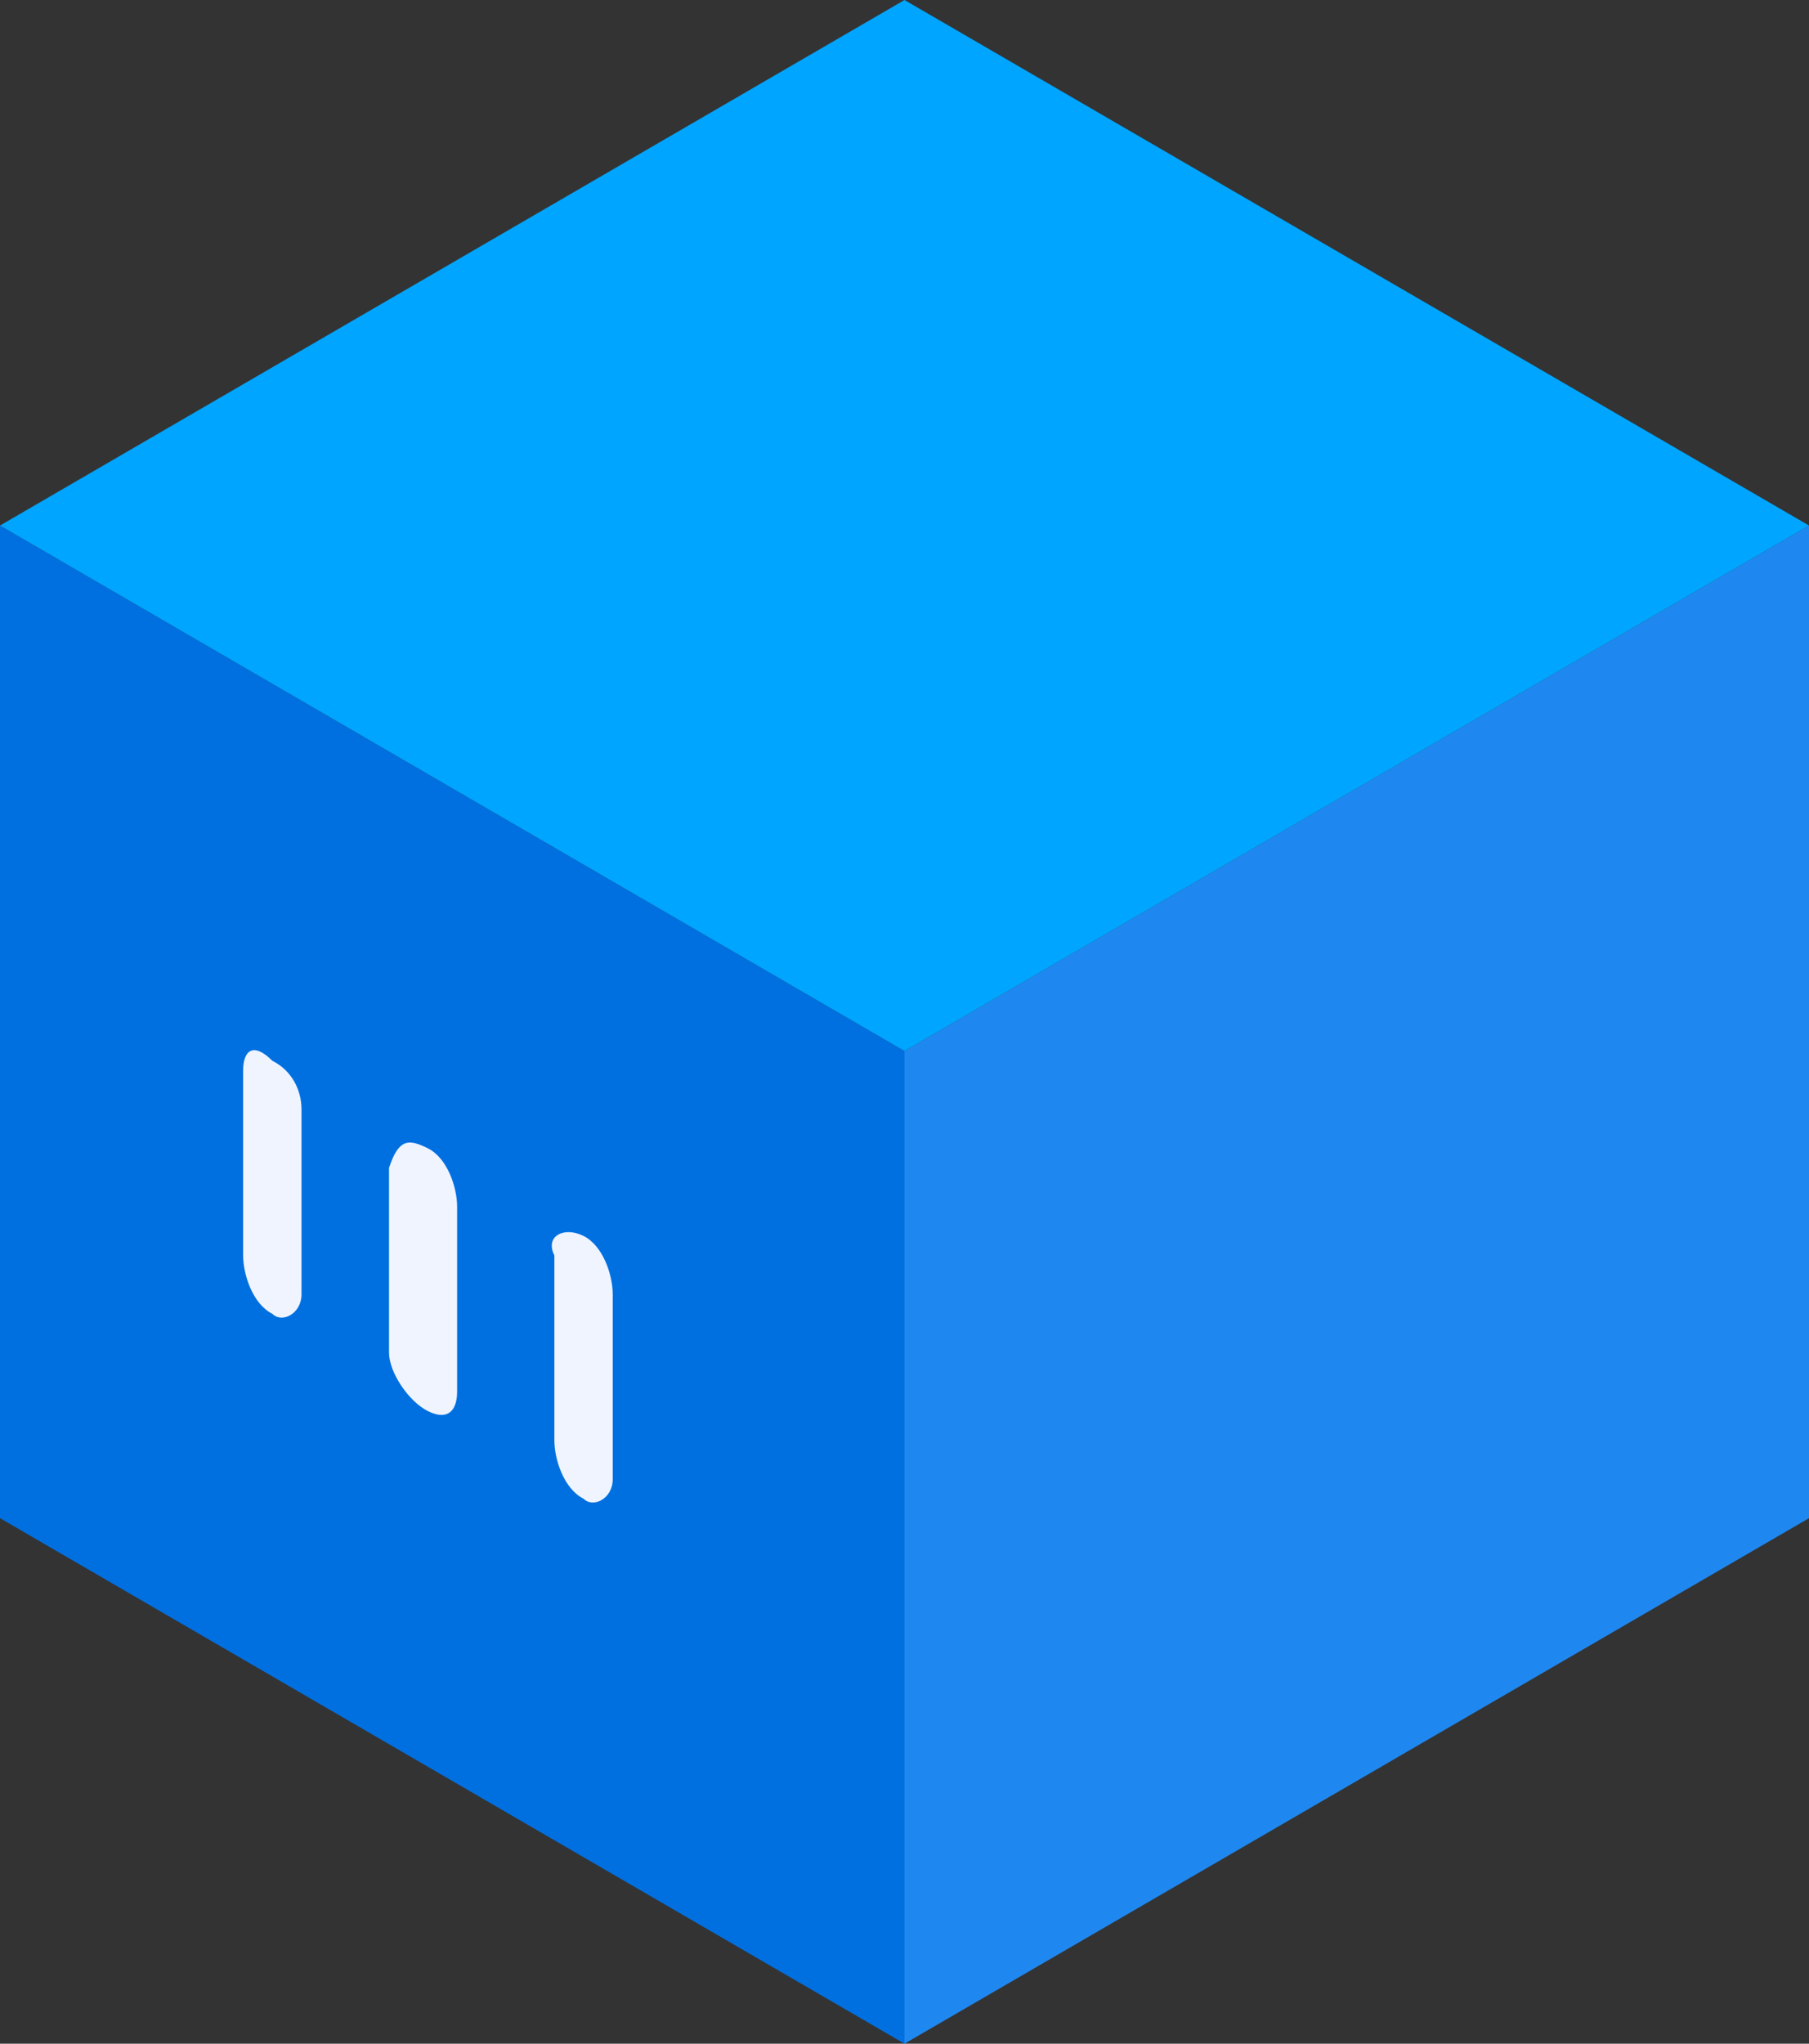 <?xml version="1.0" encoding="utf-8"?>
<!-- Generator: Adobe Illustrator 24.1.2, SVG Export Plug-In . SVG Version: 6.00 Build 0)  -->
<svg version="1.1" id="Camada_1" xmlns="http://www.w3.org/2000/svg" xmlns:xlink="http://www.w3.org/1999/xlink" x="0px" y="0px"
	 viewBox="0 0 18.6 21" style="enable-background:new 0 0 18.6 21;" xml:space="preserve">
<rect x="0" y="0" width="18.6" height="21" fill="#333333" stroke="none"/>
<style type="text/css">
	.st0{enable-background:new    ;}
	.st1{fill:#1F88F0;}
	.st2{fill:#0070E0;}
	.st3{fill:#00A5FF;}
	.st4{fill:#EFF4FF;}
</style>
<g>
	<g>
		<g class="st0">
			<g>
				<polygon class="st1" points="18.6,5.4 18.6,15.6 9.3,21 9.3,10.8 				"/>
			</g>
			<g>
				<polygon class="st2" points="9.3,10.8 9.3,21 0,15.6 0,5.4 				"/>
			</g>
			<g>
				<polygon class="st3" points="18.6,5.4 9.3,10.8 0,5.4 9.3,0 				"/>
			</g>
		</g>
	</g>
	<g>
		<g>
			<path class="st4" d="M2.8,10.9C3,11,3.1,11.2,3.1,11.4l0,1.9c0,0.2-0.2,0.3-0.3,0.2c-0.2-0.1-0.3-0.4-0.3-0.6l0-1.9
				C2.5,10.8,2.6,10.7,2.8,10.9z"/>
		</g>
		<g>
			<path class="st4" d="M4.4,11.8c0.2,0.1,0.3,0.4,0.3,0.6l0,1.9c0,0.2-0.1,0.3-0.3,0.2C4.2,14.4,4,14.1,4,13.9L4,12
				C4.1,11.7,4.2,11.7,4.4,11.8z"/>
		</g>
		<g>
			<path class="st4" d="M6,12.7c0.2,0.1,0.3,0.4,0.3,0.6l0,1.9c0,0.2-0.2,0.3-0.3,0.2c-0.2-0.1-0.3-0.4-0.3-0.6l0-1.9
				C5.6,12.7,5.8,12.6,6,12.7z"/>
		</g>
	</g>
</g>
<g>
</g>
<g>
</g>
<g>
</g>
<g>
</g>
<g>
</g>
<g>
</g>
<g>
</g>
<g>
</g>
<g>
</g>
<g>
</g>
<g>
</g>
</svg>
